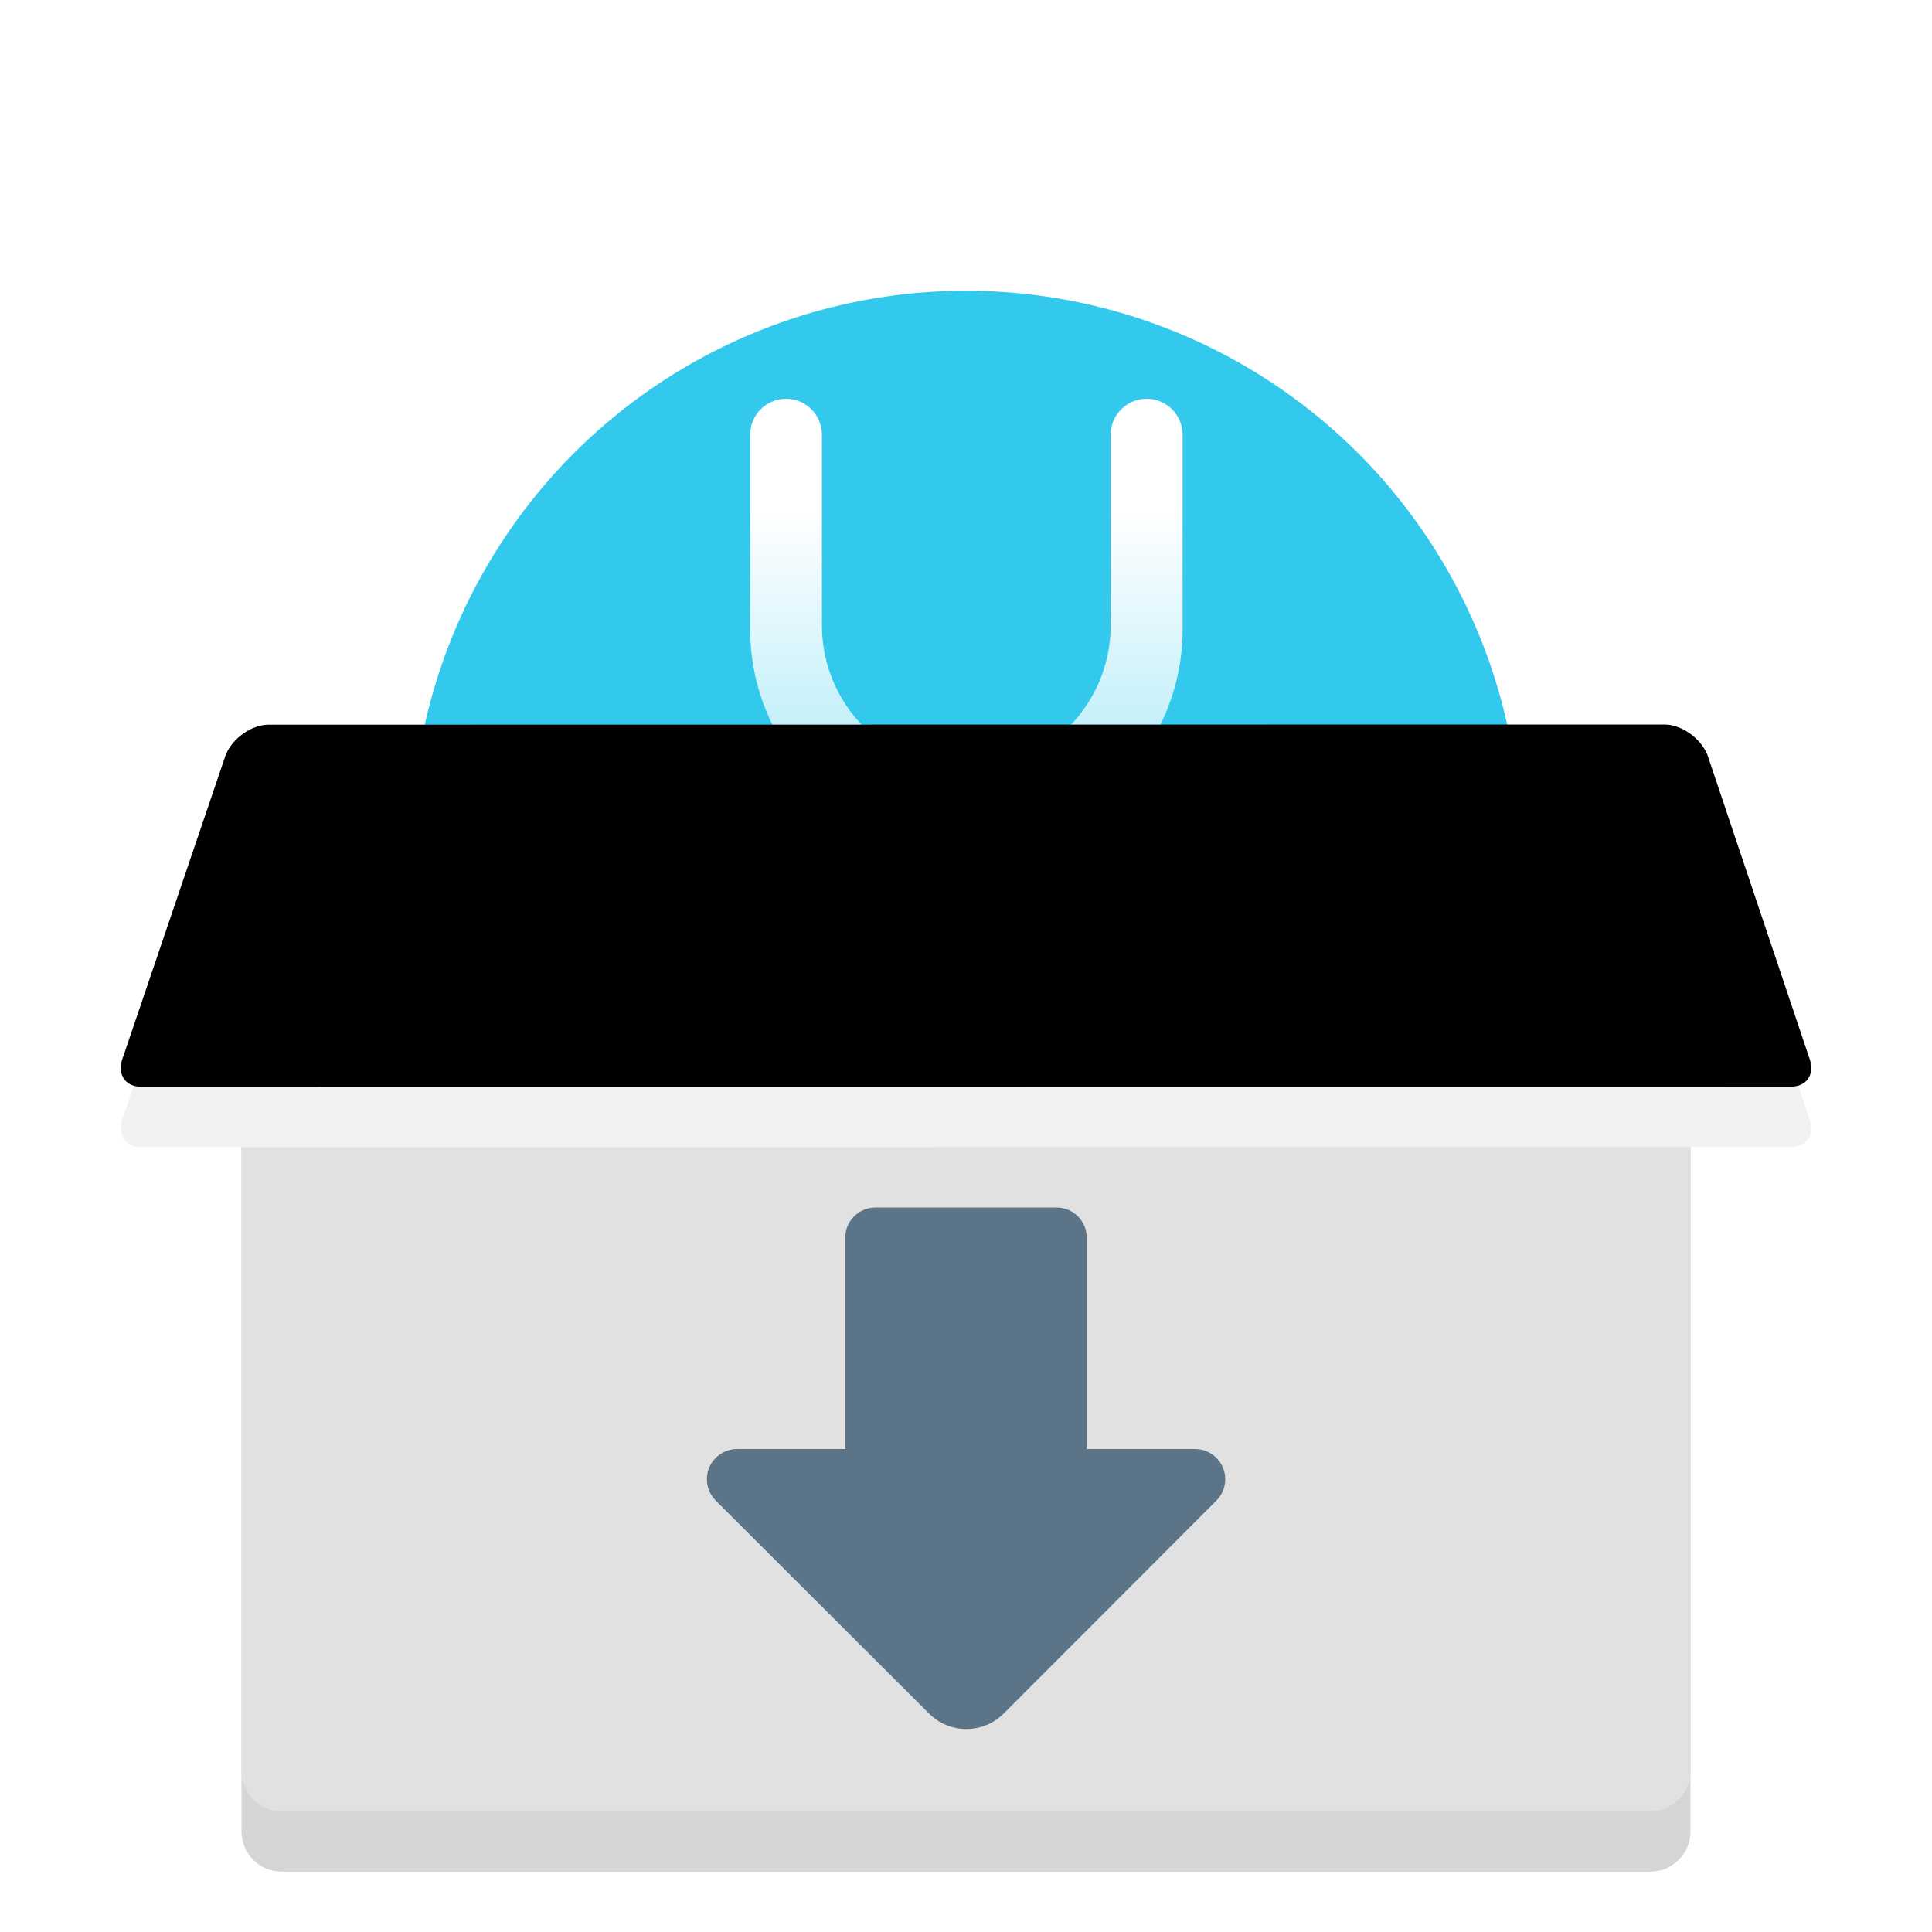 <svg xmlns="http://www.w3.org/2000/svg" xmlns:xlink="http://www.w3.org/1999/xlink" width="32" height="32" viewBox="0 0 32 32">
  <defs>
    <filter id="uos-installtool-a" width="128.6%" height="129.3%" x="-14.3%" y="-14.7%" filterUnits="objectBoundingBox">
      <feOffset dy="1" in="SourceAlpha" result="shadowOffsetOuter1"/>
      <feGaussianBlur in="shadowOffsetOuter1" result="shadowBlurOuter1" stdDeviation=".5"/>
      <feColorMatrix in="shadowBlurOuter1" result="shadowMatrixOuter1" values="0 0 0 0 0   0 0 0 0 0   0 0 0 0 0  0 0 0 0.15 0"/>
      <feMerge>
        <feMergeNode in="shadowMatrixOuter1"/>
        <feMergeNode in="SourceGraphic"/>
      </feMerge>
    </filter>
    <linearGradient id="uos-installtool-b" x1="50%" x2="50%" y1="25.076%" y2="100%">
      <stop offset="0%" stop-color="#FFF"/>
      <stop offset="100%" stop-color="#FFF" stop-opacity=".558"/>
    </linearGradient>
    <path id="uos-installtool-c" d="M25.57,9.257 C25.848,9.257 26.166,9.481 26.279,9.756 L27.96,14.757 C28.073,15.032 27.939,15.255 27.662,15.255 L0.338,15.257 C0.061,15.257 -0.073,15.033 0.04,14.759 L1.739,9.759 C1.852,9.483 2.169,9.26 2.447,9.26 L25.57,9.257 Z"/>
    <filter id="uos-installtool-d" width="103.6%" height="116.7%" x="-1.8%" y="-8.3%" filterUnits="objectBoundingBox">
      <feOffset dy="-1" in="SourceAlpha" result="shadowOffsetInner1"/>
      <feComposite in="shadowOffsetInner1" in2="SourceAlpha" k2="-1" k3="1" operator="arithmetic" result="shadowInnerInner1"/>
      <feColorMatrix in="shadowInnerInner1" values="0 0 0 0 0   0 0 0 0 0   0 0 0 0 0  0 0 0 0.154 0"/>
    </filter>
  </defs>
  <g fill="none" filter="url(#uos-installtool-a)" transform="translate(2 2.743)">
    <path fill="#FFF" d="M16.879,0.415 C11.443,-1.175 5.748,1.942 4.158,7.378 C2.568,12.814 5.685,18.51 11.122,20.099 C16.557,21.689 22.253,18.572 23.842,13.137 C25.432,7.7 22.315,2.005 16.879,0.415 L16.879,0.415 Z"/>
    <circle cx="14" cy="10.257" r="9.184" fill="#33C9ED"/>
    <path fill="url(#uos-installtool-b)" d="M11.02,2.862 C11.348,2.862 11.614,3.129 11.614,3.457 L11.614,6.614 C11.614,7.935 12.684,9.005 14.005,9.005 C15.325,9.005 16.396,7.935 16.396,6.614 L16.396,3.459 C16.396,3.129 16.663,2.862 16.992,2.862 C17.321,2.862 17.588,3.129 17.588,3.459 L17.588,6.676 C17.588,8.654 15.985,10.257 14.007,10.257 C12.029,10.257 10.425,8.654 10.425,6.676 L10.425,3.457 C10.425,3.129 10.691,2.862 11.02,2.862 Z"/>
    <path fill="#000" fill-opacity=".166" d="M2.667,10.257 L25.333,10.257 C25.702,10.257 26,10.556 26,10.924 L26,26.591 C26,26.959 25.702,27.257 25.333,27.257 L2.667,27.257 C2.298,27.257 2,26.959 2,26.591 L2,10.924 C2,10.556 2.298,10.257 2.667,10.257 Z"/>
    <path fill="#E1E1E1" d="M2.667,10.257 L25.333,10.257 C25.702,10.257 26,10.556 26,10.924 L26,25.591 C26,25.959 25.702,26.257 25.333,26.257 L2.667,26.257 C2.298,26.257 2,25.959 2,25.591 L2,10.924 C2,10.556 2.298,10.257 2.667,10.257 Z"/>
    <path fill="#5B7487" d="M12.5,16.257 L15.5,16.257 C15.776,16.257 16,16.481 16,16.757 L16,20.257 L16,20.257 L17.794,20.257 C18.07,20.257 18.294,20.481 18.294,20.757 C18.294,20.89 18.241,21.017 18.148,21.111 L14.625,24.638 C14.283,24.98 13.729,24.98 13.388,24.639 C13.388,24.639 13.388,24.639 13.388,24.639 L9.855,21.111 C9.66,20.916 9.659,20.599 9.854,20.404 C9.948,20.31 10.076,20.257 10.208,20.257 L12,20.257 L12,20.257 L12,16.757 C12,16.481 12.224,16.257 12.5,16.257 Z"/>
    <use fill="#F2F2F2" xlink:href="#uos-installtool-c"/>
    <use fill="#000" filter="url(#uos-installtool-d)" xlink:href="#uos-installtool-c"/>
  </g>
</svg>
